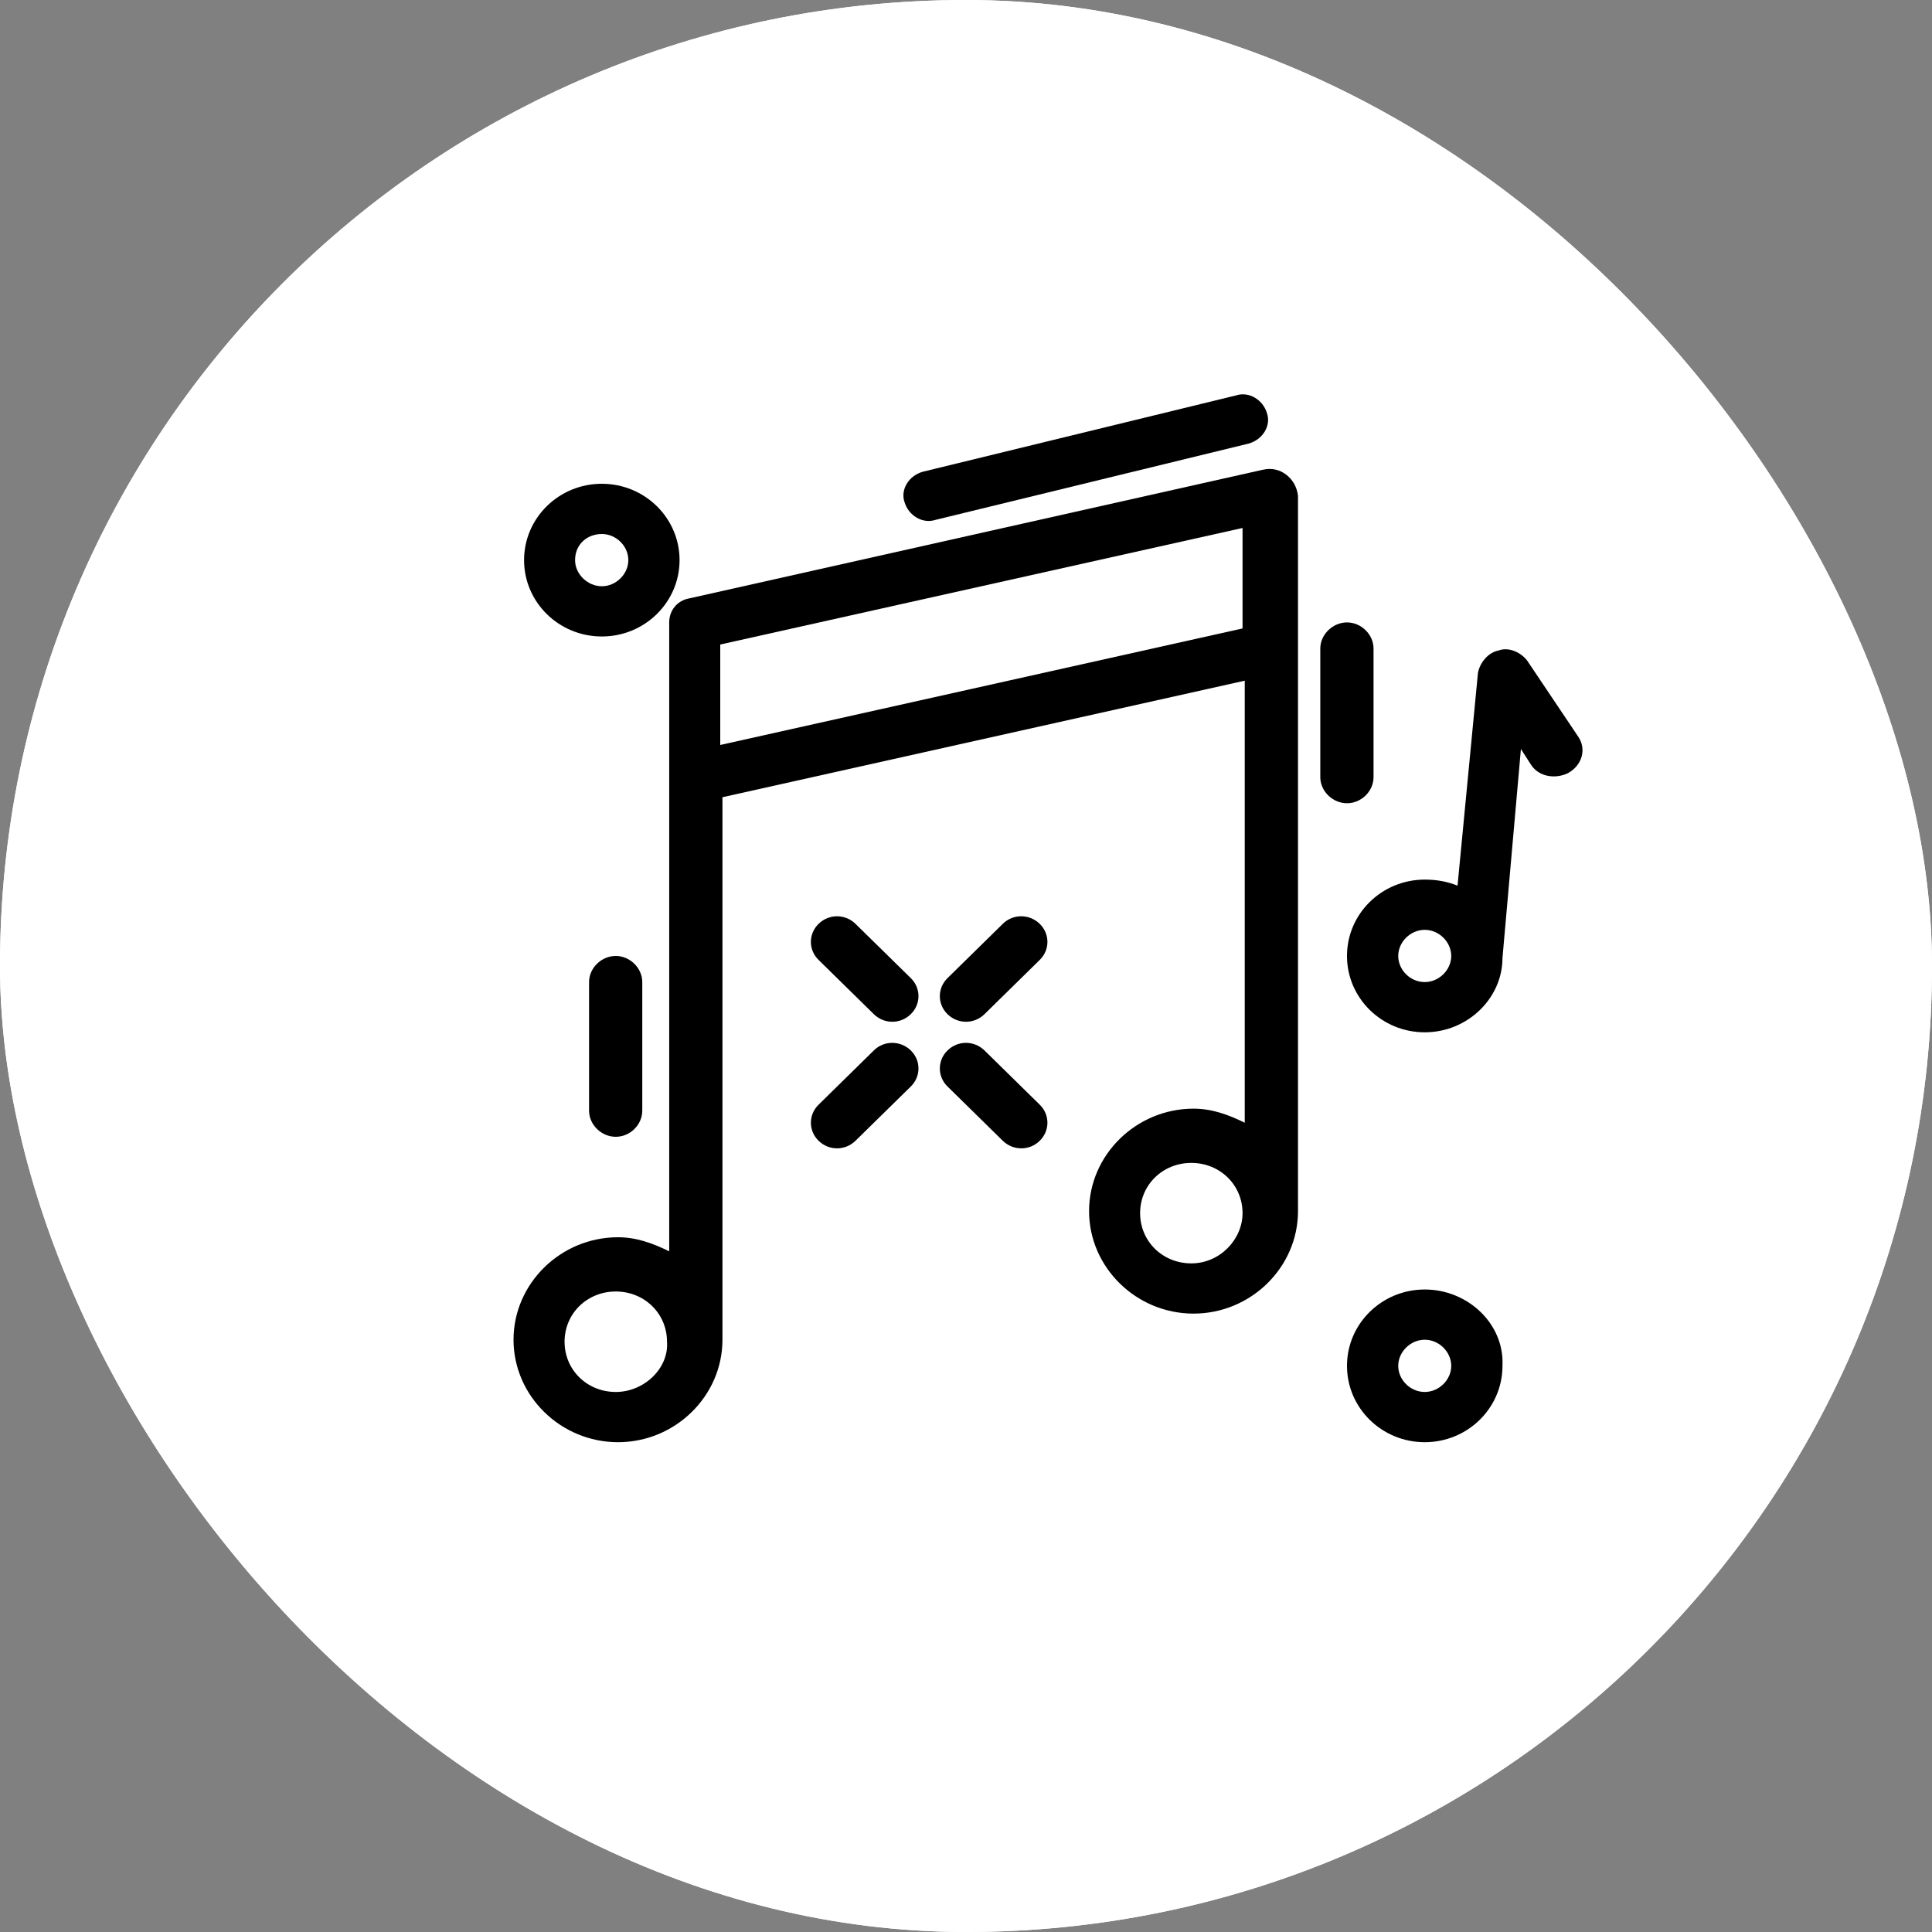 <svg width="50" height="50" viewBox="0 0 50 50" fill="none" xmlns="http://www.w3.org/2000/svg">
<rect x="0" y="0" width="50" height="50" fill="#808080" stroke="none"/>
<g clip-path="url(#clip0_518_784)">
<rect width="50" height="50" rx="25" fill="white"/>
<g clip-path="url(#clip1_518_784)">
<path d="M51.5 -1H-1.5V51H51.5V-1Z" fill="white"/>
<path d="M32.686 12.156L17.848 15.484C17.529 15.536 17.319 15.796 17.319 16.108V32.384C16.895 32.176 16.471 32.02 15.994 32.02C14.511 32.02 13.29 33.216 13.29 34.672C13.29 36.128 14.511 37.324 15.994 37.324C17.476 37.324 18.697 36.128 18.697 34.672V20.632L32.214 17.616V29.056C31.79 28.848 31.366 28.692 30.889 28.692C29.406 28.692 28.185 29.888 28.185 31.344C28.185 32.8 29.406 33.996 30.889 33.996C32.371 33.996 33.592 32.8 33.592 31.344V12.832C33.54 12.364 33.115 12.052 32.691 12.156H32.686ZM15.936 36.024C15.192 36.024 14.611 35.452 14.611 34.724C14.611 33.996 15.192 33.424 15.936 33.424C16.68 33.424 17.262 33.996 17.262 34.724C17.314 35.4 16.68 36.024 15.936 36.024ZM18.64 19.28V16.68L32.157 13.664V16.264L18.64 19.28ZM30.831 32.696C30.087 32.696 29.506 32.124 29.506 31.396C29.506 30.668 30.087 30.096 30.831 30.096C31.575 30.096 32.157 30.668 32.157 31.396C32.157 32.072 31.575 32.696 30.831 32.696Z" fill="black"/>
<path d="M40.849 19.072L39.523 17.096C39.366 16.888 39.046 16.732 38.779 16.836C38.512 16.888 38.302 17.148 38.25 17.408L37.721 22.92C37.453 22.816 37.192 22.764 36.872 22.764C35.761 22.764 34.86 23.648 34.86 24.74C34.86 25.832 35.761 26.716 36.872 26.716C37.983 26.716 38.884 25.832 38.884 24.792L39.361 19.384L39.628 19.8C39.837 20.112 40.262 20.164 40.581 20.008C40.953 19.8 41.058 19.384 40.849 19.072ZM36.872 25.416C36.5 25.416 36.186 25.104 36.186 24.74C36.186 24.376 36.505 24.064 36.872 24.064C37.239 24.064 37.558 24.376 37.558 24.74C37.558 25.104 37.239 25.416 36.872 25.416Z" fill="black"/>
<path d="M35.547 20.112V16.784C35.547 16.42 35.227 16.108 34.86 16.108C34.493 16.108 34.169 16.42 34.169 16.784V20.112C34.169 20.476 34.488 20.788 34.86 20.788C35.232 20.788 35.547 20.476 35.547 20.112Z" fill="black"/>
<path d="M15.936 24.74C15.564 24.74 15.245 25.052 15.245 25.416V28.744C15.245 29.108 15.564 29.42 15.936 29.42C16.308 29.42 16.622 29.108 16.622 28.744V25.416C16.622 25.052 16.303 24.74 15.936 24.74Z" fill="black"/>
<path d="M24.204 13.456L32.314 11.48C32.686 11.376 32.896 11.012 32.791 10.7C32.686 10.336 32.314 10.128 31.994 10.232L23.884 12.208C23.512 12.312 23.302 12.676 23.407 12.988C23.512 13.352 23.884 13.56 24.204 13.456Z" fill="black"/>
<path d="M36.872 33.372C35.761 33.372 34.86 34.256 34.86 35.348C34.86 36.44 35.761 37.324 36.872 37.324C37.983 37.324 38.884 36.44 38.884 35.348C38.936 34.256 37.983 33.372 36.872 33.372ZM36.872 36.024C36.5 36.024 36.186 35.712 36.186 35.348C36.186 34.984 36.505 34.672 36.872 34.672C37.239 34.672 37.558 34.984 37.558 35.348C37.558 35.712 37.239 36.024 36.872 36.024Z" fill="black"/>
<path d="M15.575 16.472C16.685 16.472 17.587 15.588 17.587 14.496C17.587 13.404 16.685 12.52 15.575 12.52C14.464 12.52 13.563 13.404 13.563 14.496C13.563 15.588 14.464 16.472 15.575 16.472ZM15.575 13.82C15.947 13.82 16.261 14.132 16.261 14.496C16.261 14.86 15.941 15.172 15.575 15.172C15.208 15.172 14.883 14.86 14.883 14.496C14.883 14.08 15.203 13.82 15.575 13.82Z" fill="black"/>
<path d="M25.953 23.908L24.523 25.312C24.256 25.572 24.256 25.988 24.523 26.248C24.79 26.508 25.209 26.508 25.477 26.248L26.907 24.844C27.174 24.584 27.174 24.168 26.907 23.908C26.64 23.648 26.215 23.648 25.953 23.908Z" fill="black"/>
<path d="M23.57 27.184C23.302 26.924 22.878 26.924 22.616 27.184L21.186 28.588C20.919 28.848 20.919 29.264 21.186 29.524C21.453 29.784 21.872 29.784 22.139 29.524L23.57 28.12C23.837 27.86 23.837 27.444 23.57 27.184Z" fill="black"/>
<path d="M25.477 27.184C25.209 26.924 24.79 26.924 24.523 27.184C24.256 27.444 24.256 27.86 24.523 28.12L25.953 29.524C26.221 29.784 26.645 29.784 26.907 29.524C27.174 29.264 27.174 28.848 26.907 28.588L25.477 27.184Z" fill="black"/>
<path d="M22.616 26.248C22.883 26.508 23.302 26.508 23.57 26.248C23.837 25.988 23.837 25.572 23.57 25.312L22.139 23.908C21.872 23.648 21.453 23.648 21.186 23.908C20.919 24.168 20.919 24.584 21.186 24.844L22.616 26.248Z" fill="black"/>
</g>
</g>
<defs>
<clipPath id="clip0_518_784">
<rect width="50" height="50" rx="25" fill="white"/>
</clipPath>
<clipPath id="clip1_518_784">
<rect width="53" height="52" fill="white" transform="translate(-1.5 -1)"/>
</clipPath>
</defs>
</svg>
